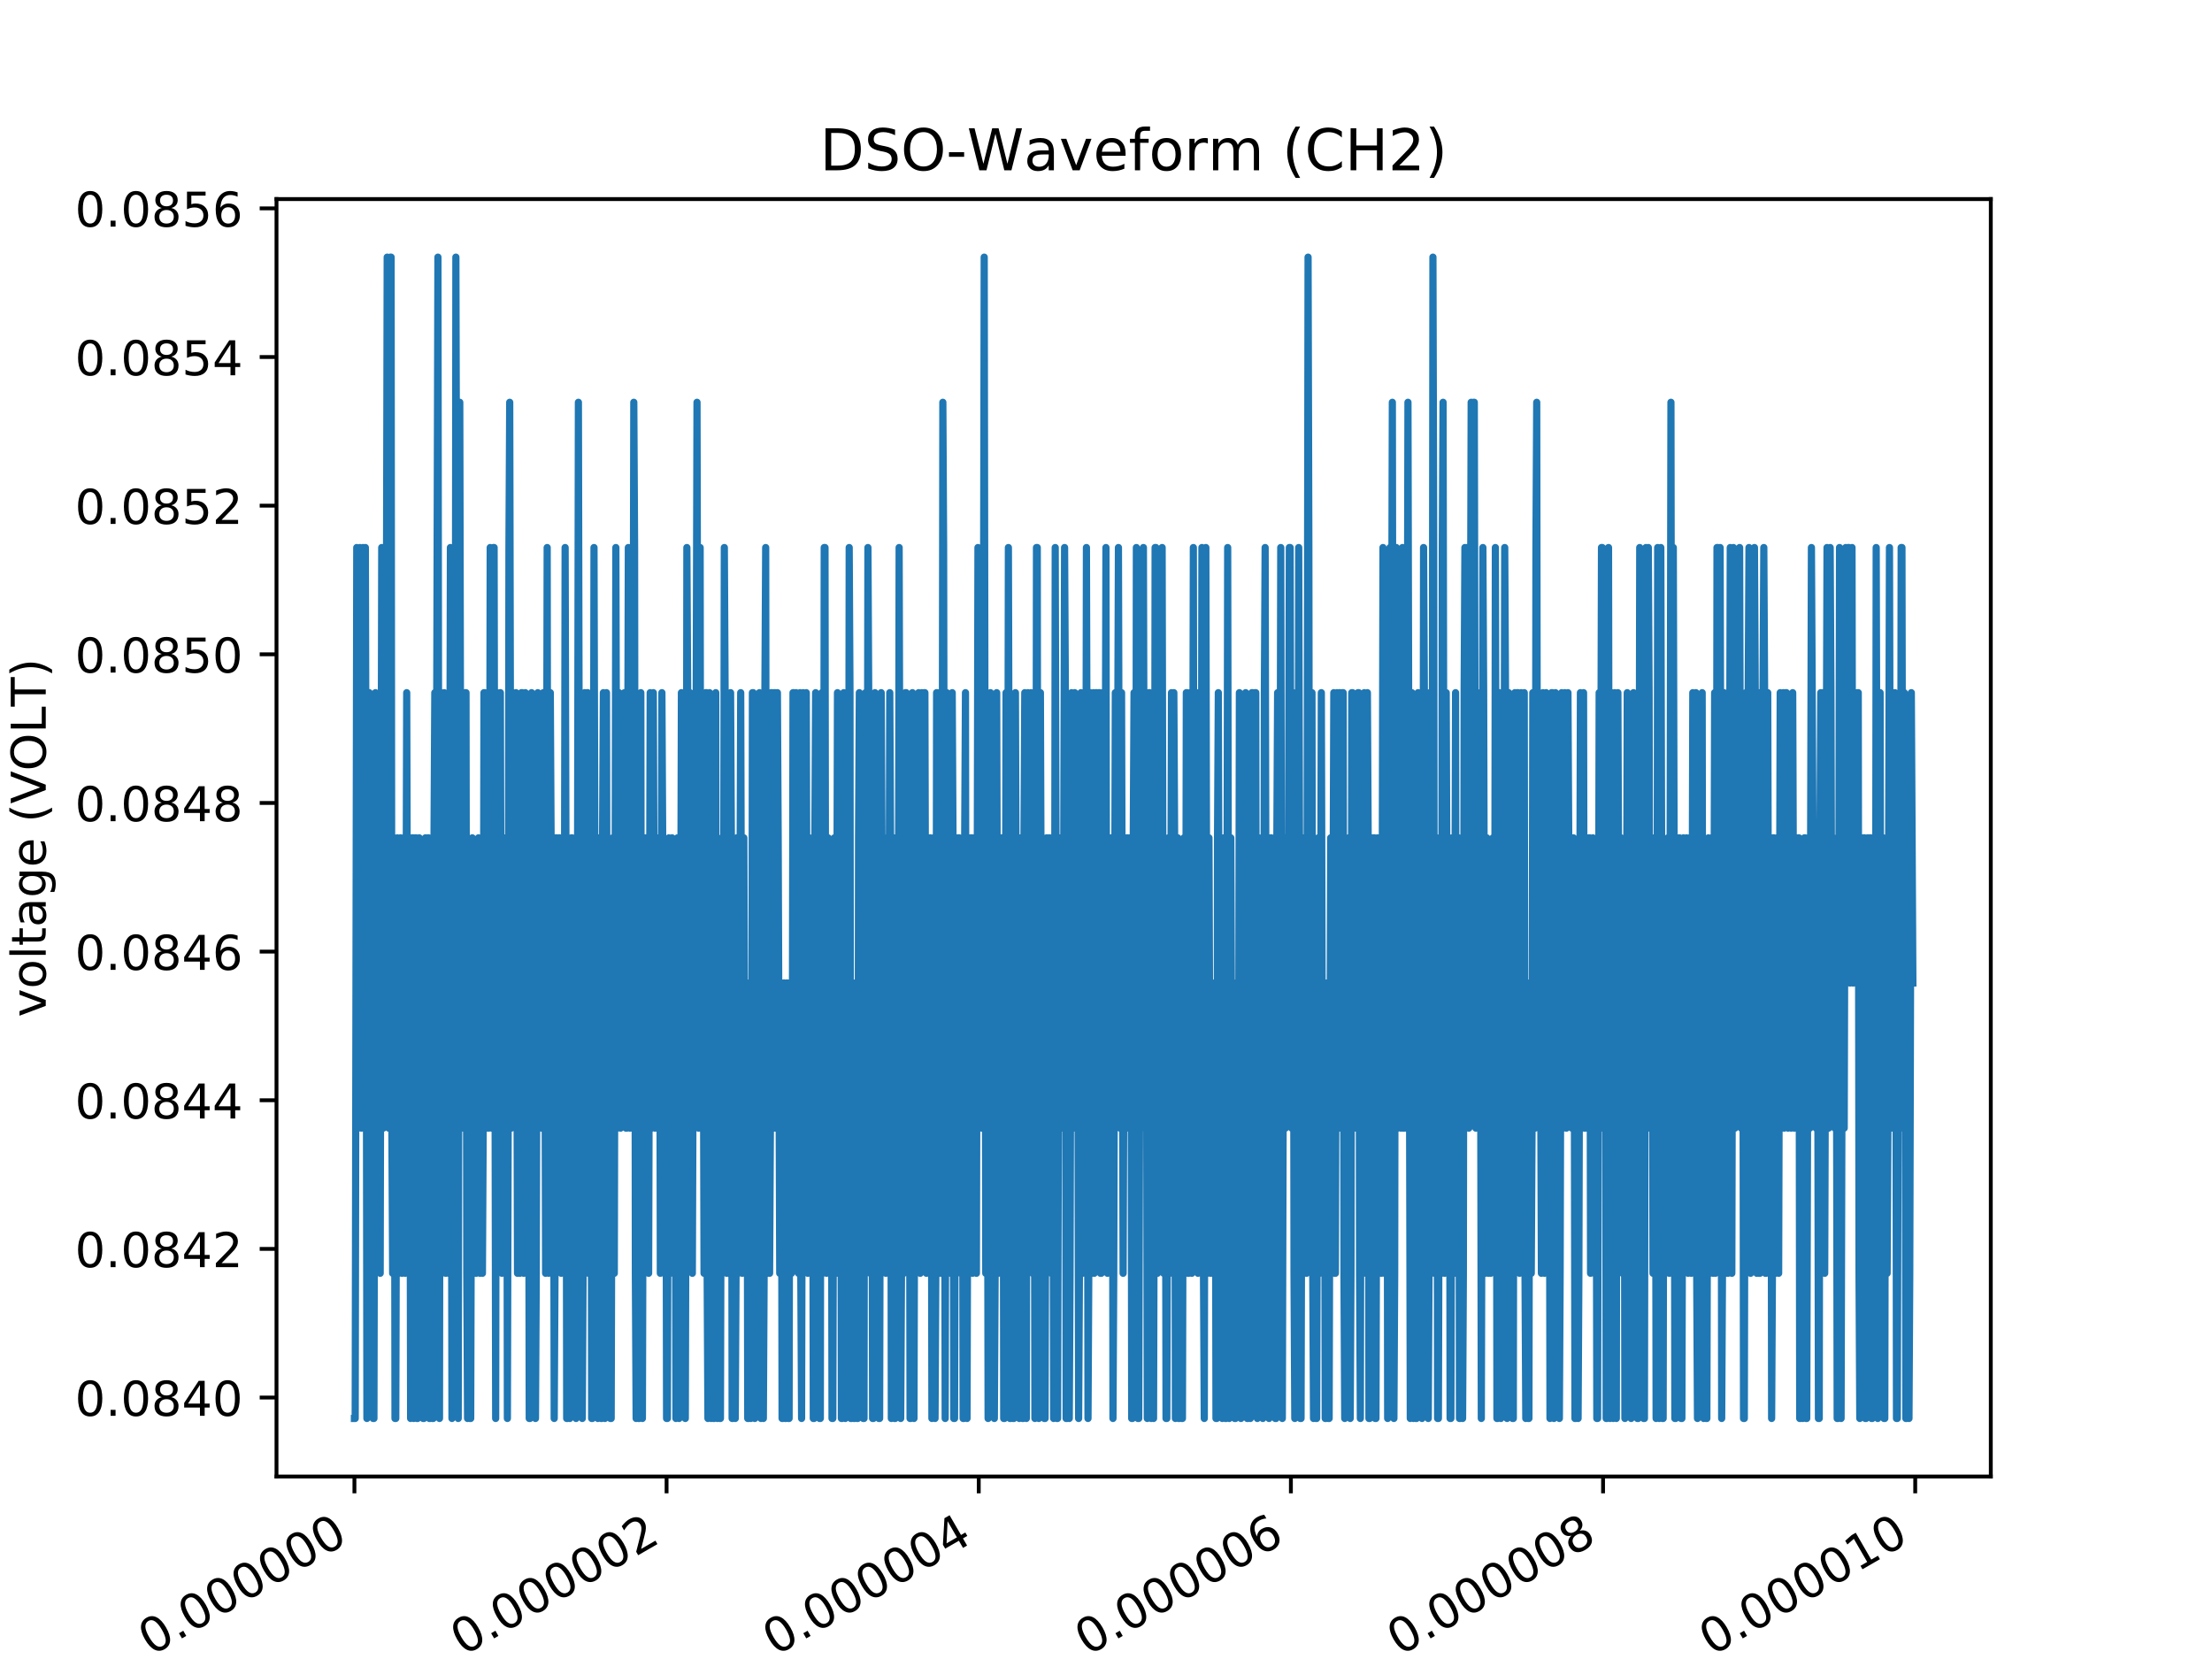 <?xml version="1.0" encoding="utf-8" standalone="no"?>
<!DOCTYPE svg PUBLIC "-//W3C//DTD SVG 1.1//EN"
  "http://www.w3.org/Graphics/SVG/1.1/DTD/svg11.dtd">
<!-- Created with matplotlib (https://matplotlib.org/) -->
<svg height="345.6pt" version="1.1" viewBox="0 0 460.8 345.6" width="460.8pt" xmlns="http://www.w3.org/2000/svg" xmlns:xlink="http://www.w3.org/1999/xlink">
 <defs>
  <style type="text/css">
*{stroke-linecap:butt;stroke-linejoin:round;}
  </style>
 </defs>
 <g id="figure_1">
  <g id="patch_1">
   <path d="M 0 345.6 
L 460.8 345.6 
L 460.8 0 
L 0 0 
z
" style="fill:#ffffff;"/>
  </g>
  <g id="axes_1">
   <g id="patch_2">
    <path d="M 57.6 307.584 
L 414.72 307.584 
L 414.72 41.472 
L 57.6 41.472 
z
" style="fill:#ffffff;"/>
   </g>
   <g id="matplotlib.axis_1">
    <g id="xtick_1">
     <g id="line2d_1">
      <defs>
       <path d="M 0 0 
L 0 3.5 
" id="m6ce14bdcde" style="stroke:#000000;stroke-width:0.8;"/>
      </defs>
      <g>
       <use style="stroke:#000000;stroke-width:0.8;" x="73.833" xlink:href="#m6ce14bdcde" y="307.584"/>
      </g>
     </g>
     <g id="text_1">
      <!-- 0.000000 -->
      <defs>
       <path d="M 31.781 66.406 
Q 24.172 66.406 20.328 58.906 
Q 16.5 51.422 16.5 36.375 
Q 16.5 21.391 20.328 13.891 
Q 24.172 6.391 31.781 6.391 
Q 39.453 6.391 43.281 13.891 
Q 47.125 21.391 47.125 36.375 
Q 47.125 51.422 43.281 58.906 
Q 39.453 66.406 31.781 66.406 
z
M 31.781 74.219 
Q 44.047 74.219 50.516 64.516 
Q 56.984 54.828 56.984 36.375 
Q 56.984 17.969 50.516 8.266 
Q 44.047 -1.422 31.781 -1.422 
Q 19.531 -1.422 13.062 8.266 
Q 6.594 17.969 6.594 36.375 
Q 6.594 54.828 13.062 64.516 
Q 19.531 74.219 31.781 74.219 
z
" id="DejaVuSans-48"/>
       <path d="M 10.688 12.406 
L 21 12.406 
L 21 0 
L 10.688 0 
z
" id="DejaVuSans-46"/>
      </defs>
      <g transform="translate(31.47 345.022)rotate(-30)scale(0.1 -0.1)">
       <use xlink:href="#DejaVuSans-48"/>
       <use x="63.623" xlink:href="#DejaVuSans-46"/>
       <use x="95.41" xlink:href="#DejaVuSans-48"/>
       <use x="159.033" xlink:href="#DejaVuSans-48"/>
       <use x="222.656" xlink:href="#DejaVuSans-48"/>
       <use x="286.279" xlink:href="#DejaVuSans-48"/>
       <use x="349.902" xlink:href="#DejaVuSans-48"/>
       <use x="413.525" xlink:href="#DejaVuSans-48"/>
      </g>
     </g>
    </g>
    <g id="xtick_2">
     <g id="line2d_2">
      <g>
       <use style="stroke:#000000;stroke-width:0.8;" x="138.861" xlink:href="#m6ce14bdcde" y="307.584"/>
      </g>
     </g>
     <g id="text_2">
      <!-- 0.000002 -->
      <defs>
       <path d="M 19.188 8.297 
L 53.609 8.297 
L 53.609 0 
L 7.328 0 
L 7.328 8.297 
Q 12.938 14.109 22.625 23.891 
Q 32.328 33.688 34.812 36.531 
Q 39.547 41.844 41.422 45.531 
Q 43.312 49.219 43.312 52.781 
Q 43.312 58.594 39.234 62.25 
Q 35.156 65.922 28.609 65.922 
Q 23.969 65.922 18.812 64.312 
Q 13.672 62.703 7.812 59.422 
L 7.812 69.391 
Q 13.766 71.781 18.938 73 
Q 24.125 74.219 28.422 74.219 
Q 39.75 74.219 46.484 68.547 
Q 53.219 62.891 53.219 53.422 
Q 53.219 48.922 51.531 44.891 
Q 49.859 40.875 45.406 35.406 
Q 44.188 33.984 37.641 27.219 
Q 31.109 20.453 19.188 8.297 
z
" id="DejaVuSans-50"/>
      </defs>
      <g transform="translate(96.498 345.022)rotate(-30)scale(0.1 -0.1)">
       <use xlink:href="#DejaVuSans-48"/>
       <use x="63.623" xlink:href="#DejaVuSans-46"/>
       <use x="95.41" xlink:href="#DejaVuSans-48"/>
       <use x="159.033" xlink:href="#DejaVuSans-48"/>
       <use x="222.656" xlink:href="#DejaVuSans-48"/>
       <use x="286.279" xlink:href="#DejaVuSans-48"/>
       <use x="349.902" xlink:href="#DejaVuSans-48"/>
       <use x="413.525" xlink:href="#DejaVuSans-50"/>
      </g>
     </g>
    </g>
    <g id="xtick_3">
     <g id="line2d_3">
      <g>
       <use style="stroke:#000000;stroke-width:0.8;" x="203.89" xlink:href="#m6ce14bdcde" y="307.584"/>
      </g>
     </g>
     <g id="text_3">
      <!-- 0.000004 -->
      <defs>
       <path d="M 37.797 64.312 
L 12.891 25.391 
L 37.797 25.391 
z
M 35.203 72.906 
L 47.609 72.906 
L 47.609 25.391 
L 58.016 25.391 
L 58.016 17.188 
L 47.609 17.188 
L 47.609 0 
L 37.797 0 
L 37.797 17.188 
L 4.891 17.188 
L 4.891 26.703 
z
" id="DejaVuSans-52"/>
      </defs>
      <g transform="translate(161.527 345.022)rotate(-30)scale(0.1 -0.1)">
       <use xlink:href="#DejaVuSans-48"/>
       <use x="63.623" xlink:href="#DejaVuSans-46"/>
       <use x="95.41" xlink:href="#DejaVuSans-48"/>
       <use x="159.033" xlink:href="#DejaVuSans-48"/>
       <use x="222.656" xlink:href="#DejaVuSans-48"/>
       <use x="286.279" xlink:href="#DejaVuSans-48"/>
       <use x="349.902" xlink:href="#DejaVuSans-48"/>
       <use x="413.525" xlink:href="#DejaVuSans-52"/>
      </g>
     </g>
    </g>
    <g id="xtick_4">
     <g id="line2d_4">
      <g>
       <use style="stroke:#000000;stroke-width:0.8;" x="268.918" xlink:href="#m6ce14bdcde" y="307.584"/>
      </g>
     </g>
     <g id="text_4">
      <!-- 0.000006 -->
      <defs>
       <path d="M 33.016 40.375 
Q 26.375 40.375 22.484 35.828 
Q 18.609 31.297 18.609 23.391 
Q 18.609 15.531 22.484 10.953 
Q 26.375 6.391 33.016 6.391 
Q 39.656 6.391 43.531 10.953 
Q 47.406 15.531 47.406 23.391 
Q 47.406 31.297 43.531 35.828 
Q 39.656 40.375 33.016 40.375 
z
M 52.594 71.297 
L 52.594 62.312 
Q 48.875 64.062 45.094 64.984 
Q 41.312 65.922 37.594 65.922 
Q 27.828 65.922 22.672 59.328 
Q 17.531 52.734 16.797 39.406 
Q 19.672 43.656 24.016 45.922 
Q 28.375 48.188 33.594 48.188 
Q 44.578 48.188 50.953 41.516 
Q 57.328 34.859 57.328 23.391 
Q 57.328 12.156 50.688 5.359 
Q 44.047 -1.422 33.016 -1.422 
Q 20.359 -1.422 13.672 8.266 
Q 6.984 17.969 6.984 36.375 
Q 6.984 53.656 15.188 63.938 
Q 23.391 74.219 37.203 74.219 
Q 40.922 74.219 44.703 73.484 
Q 48.484 72.75 52.594 71.297 
z
" id="DejaVuSans-54"/>
      </defs>
      <g transform="translate(226.555 345.022)rotate(-30)scale(0.1 -0.1)">
       <use xlink:href="#DejaVuSans-48"/>
       <use x="63.623" xlink:href="#DejaVuSans-46"/>
       <use x="95.41" xlink:href="#DejaVuSans-48"/>
       <use x="159.033" xlink:href="#DejaVuSans-48"/>
       <use x="222.656" xlink:href="#DejaVuSans-48"/>
       <use x="286.279" xlink:href="#DejaVuSans-48"/>
       <use x="349.902" xlink:href="#DejaVuSans-48"/>
       <use x="413.525" xlink:href="#DejaVuSans-54"/>
      </g>
     </g>
    </g>
    <g id="xtick_5">
     <g id="line2d_5">
      <g>
       <use style="stroke:#000000;stroke-width:0.8;" x="333.947" xlink:href="#m6ce14bdcde" y="307.584"/>
      </g>
     </g>
     <g id="text_5">
      <!-- 0.000008 -->
      <defs>
       <path d="M 31.781 34.625 
Q 24.75 34.625 20.719 30.859 
Q 16.703 27.094 16.703 20.516 
Q 16.703 13.922 20.719 10.156 
Q 24.75 6.391 31.781 6.391 
Q 38.812 6.391 42.859 10.172 
Q 46.922 13.969 46.922 20.516 
Q 46.922 27.094 42.891 30.859 
Q 38.875 34.625 31.781 34.625 
z
M 21.922 38.812 
Q 15.578 40.375 12.031 44.719 
Q 8.5 49.078 8.5 55.328 
Q 8.5 64.062 14.719 69.141 
Q 20.953 74.219 31.781 74.219 
Q 42.672 74.219 48.875 69.141 
Q 55.078 64.062 55.078 55.328 
Q 55.078 49.078 51.531 44.719 
Q 48 40.375 41.703 38.812 
Q 48.828 37.156 52.797 32.312 
Q 56.781 27.484 56.781 20.516 
Q 56.781 9.906 50.312 4.234 
Q 43.844 -1.422 31.781 -1.422 
Q 19.734 -1.422 13.25 4.234 
Q 6.781 9.906 6.781 20.516 
Q 6.781 27.484 10.781 32.312 
Q 14.797 37.156 21.922 38.812 
z
M 18.312 54.391 
Q 18.312 48.734 21.844 45.562 
Q 25.391 42.391 31.781 42.391 
Q 38.141 42.391 41.719 45.562 
Q 45.312 48.734 45.312 54.391 
Q 45.312 60.062 41.719 63.234 
Q 38.141 66.406 31.781 66.406 
Q 25.391 66.406 21.844 63.234 
Q 18.312 60.062 18.312 54.391 
z
" id="DejaVuSans-56"/>
      </defs>
      <g transform="translate(291.584 345.022)rotate(-30)scale(0.1 -0.1)">
       <use xlink:href="#DejaVuSans-48"/>
       <use x="63.623" xlink:href="#DejaVuSans-46"/>
       <use x="95.41" xlink:href="#DejaVuSans-48"/>
       <use x="159.033" xlink:href="#DejaVuSans-48"/>
       <use x="222.656" xlink:href="#DejaVuSans-48"/>
       <use x="286.279" xlink:href="#DejaVuSans-48"/>
       <use x="349.902" xlink:href="#DejaVuSans-48"/>
       <use x="413.525" xlink:href="#DejaVuSans-56"/>
      </g>
     </g>
    </g>
    <g id="xtick_6">
     <g id="line2d_6">
      <g>
       <use style="stroke:#000000;stroke-width:0.8;" x="398.975" xlink:href="#m6ce14bdcde" y="307.584"/>
      </g>
     </g>
     <g id="text_6">
      <!-- 0.000010 -->
      <defs>
       <path d="M 12.406 8.297 
L 28.516 8.297 
L 28.516 63.922 
L 10.984 60.406 
L 10.984 69.391 
L 28.422 72.906 
L 38.281 72.906 
L 38.281 8.297 
L 54.391 8.297 
L 54.391 0 
L 12.406 0 
z
" id="DejaVuSans-49"/>
      </defs>
      <g transform="translate(356.612 345.022)rotate(-30)scale(0.1 -0.1)">
       <use xlink:href="#DejaVuSans-48"/>
       <use x="63.623" xlink:href="#DejaVuSans-46"/>
       <use x="95.41" xlink:href="#DejaVuSans-48"/>
       <use x="159.033" xlink:href="#DejaVuSans-48"/>
       <use x="222.656" xlink:href="#DejaVuSans-48"/>
       <use x="286.279" xlink:href="#DejaVuSans-48"/>
       <use x="349.902" xlink:href="#DejaVuSans-49"/>
       <use x="413.525" xlink:href="#DejaVuSans-48"/>
      </g>
     </g>
    </g>
    <g id="text_7">
     <!-- time(s) -->
     <defs>
      <path d="M 18.312 70.219 
L 18.312 54.688 
L 36.812 54.688 
L 36.812 47.703 
L 18.312 47.703 
L 18.312 18.016 
Q 18.312 11.328 20.141 9.422 
Q 21.969 7.516 27.594 7.516 
L 36.812 7.516 
L 36.812 0 
L 27.594 0 
Q 17.188 0 13.234 3.875 
Q 9.281 7.766 9.281 18.016 
L 9.281 47.703 
L 2.688 47.703 
L 2.688 54.688 
L 9.281 54.688 
L 9.281 70.219 
z
" id="DejaVuSans-116"/>
      <path d="M 9.422 54.688 
L 18.406 54.688 
L 18.406 0 
L 9.422 0 
z
M 9.422 75.984 
L 18.406 75.984 
L 18.406 64.594 
L 9.422 64.594 
z
" id="DejaVuSans-105"/>
      <path d="M 52 44.188 
Q 55.375 50.25 60.062 53.125 
Q 64.75 56 71.094 56 
Q 79.641 56 84.281 50.016 
Q 88.922 44.047 88.922 33.016 
L 88.922 0 
L 79.891 0 
L 79.891 32.719 
Q 79.891 40.578 77.094 44.375 
Q 74.312 48.188 68.609 48.188 
Q 61.625 48.188 57.562 43.547 
Q 53.516 38.922 53.516 30.906 
L 53.516 0 
L 44.484 0 
L 44.484 32.719 
Q 44.484 40.625 41.703 44.406 
Q 38.922 48.188 33.109 48.188 
Q 26.219 48.188 22.156 43.531 
Q 18.109 38.875 18.109 30.906 
L 18.109 0 
L 9.078 0 
L 9.078 54.688 
L 18.109 54.688 
L 18.109 46.188 
Q 21.188 51.219 25.484 53.609 
Q 29.781 56 35.688 56 
Q 41.656 56 45.828 52.969 
Q 50 49.953 52 44.188 
z
" id="DejaVuSans-109"/>
      <path d="M 56.203 29.594 
L 56.203 25.203 
L 14.891 25.203 
Q 15.484 15.922 20.484 11.062 
Q 25.484 6.203 34.422 6.203 
Q 39.594 6.203 44.453 7.469 
Q 49.312 8.734 54.109 11.281 
L 54.109 2.781 
Q 49.266 0.734 44.188 -0.344 
Q 39.109 -1.422 33.891 -1.422 
Q 20.797 -1.422 13.156 6.188 
Q 5.516 13.812 5.516 26.812 
Q 5.516 40.234 12.766 48.109 
Q 20.016 56 32.328 56 
Q 43.359 56 49.781 48.891 
Q 56.203 41.797 56.203 29.594 
z
M 47.219 32.234 
Q 47.125 39.594 43.094 43.984 
Q 39.062 48.391 32.422 48.391 
Q 24.906 48.391 20.391 44.141 
Q 15.875 39.891 15.188 32.172 
z
" id="DejaVuSans-101"/>
      <path d="M 31 75.875 
Q 24.469 64.656 21.281 53.656 
Q 18.109 42.672 18.109 31.391 
Q 18.109 20.125 21.312 9.062 
Q 24.516 -2 31 -13.188 
L 23.188 -13.188 
Q 15.875 -1.703 12.234 9.375 
Q 8.594 20.453 8.594 31.391 
Q 8.594 42.281 12.203 53.312 
Q 15.828 64.359 23.188 75.875 
z
" id="DejaVuSans-40"/>
      <path d="M 44.281 53.078 
L 44.281 44.578 
Q 40.484 46.531 36.375 47.5 
Q 32.281 48.484 27.875 48.484 
Q 21.188 48.484 17.844 46.438 
Q 14.5 44.391 14.5 40.281 
Q 14.5 37.156 16.891 35.375 
Q 19.281 33.594 26.516 31.984 
L 29.594 31.297 
Q 39.156 29.25 43.188 25.516 
Q 47.219 21.781 47.219 15.094 
Q 47.219 7.469 41.188 3.016 
Q 35.156 -1.422 24.609 -1.422 
Q 20.219 -1.422 15.453 -0.562 
Q 10.688 0.297 5.422 2 
L 5.422 11.281 
Q 10.406 8.688 15.234 7.391 
Q 20.062 6.109 24.812 6.109 
Q 31.156 6.109 34.562 8.281 
Q 37.984 10.453 37.984 14.406 
Q 37.984 18.062 35.516 20.016 
Q 33.062 21.969 24.703 23.781 
L 21.578 24.516 
Q 13.234 26.266 9.516 29.906 
Q 5.812 33.547 5.812 39.891 
Q 5.812 47.609 11.281 51.797 
Q 16.75 56 26.812 56 
Q 31.781 56 36.172 55.266 
Q 40.578 54.547 44.281 53.078 
z
" id="DejaVuSans-115"/>
      <path d="M 8.016 75.875 
L 15.828 75.875 
Q 23.141 64.359 26.781 53.312 
Q 30.422 42.281 30.422 31.391 
Q 30.422 20.453 26.781 9.375 
Q 23.141 -1.703 15.828 -13.188 
L 8.016 -13.188 
Q 14.5 -2 17.703 9.062 
Q 20.906 20.125 20.906 31.391 
Q 20.906 42.672 17.703 53.656 
Q 14.5 64.656 8.016 75.875 
z
" id="DejaVuSans-41"/>
     </defs>
     <g transform="translate(218.358 358.422)scale(0.1 -0.1)">
      <use xlink:href="#DejaVuSans-116"/>
      <use x="39.209" xlink:href="#DejaVuSans-105"/>
      <use x="66.992" xlink:href="#DejaVuSans-109"/>
      <use x="164.404" xlink:href="#DejaVuSans-101"/>
      <use x="225.928" xlink:href="#DejaVuSans-40"/>
      <use x="264.941" xlink:href="#DejaVuSans-115"/>
      <use x="317.041" xlink:href="#DejaVuSans-41"/>
     </g>
    </g>
   </g>
   <g id="matplotlib.axis_2">
    <g id="ytick_1">
     <g id="line2d_7">
      <defs>
       <path d="M 0 0 
L -3.5 0 
" id="m61e3850a9c" style="stroke:#000000;stroke-width:0.8;"/>
      </defs>
      <g>
       <use style="stroke:#000000;stroke-width:0.8;" x="57.6" xlink:href="#m61e3850a9c" y="291.137"/>
      </g>
     </g>
     <g id="text_8">
      <!-- 0.0840 -->
      <g transform="translate(15.609 294.937)scale(0.1 -0.1)">
       <use xlink:href="#DejaVuSans-48"/>
       <use x="63.623" xlink:href="#DejaVuSans-46"/>
       <use x="95.41" xlink:href="#DejaVuSans-48"/>
       <use x="159.033" xlink:href="#DejaVuSans-56"/>
       <use x="222.656" xlink:href="#DejaVuSans-52"/>
       <use x="286.279" xlink:href="#DejaVuSans-48"/>
      </g>
     </g>
    </g>
    <g id="ytick_2">
     <g id="line2d_8">
      <g>
       <use style="stroke:#000000;stroke-width:0.8;" x="57.6" xlink:href="#m61e3850a9c" y="260.172"/>
      </g>
     </g>
     <g id="text_9">
      <!-- 0.0842 -->
      <g transform="translate(15.609 263.971)scale(0.1 -0.1)">
       <use xlink:href="#DejaVuSans-48"/>
       <use x="63.623" xlink:href="#DejaVuSans-46"/>
       <use x="95.41" xlink:href="#DejaVuSans-48"/>
       <use x="159.033" xlink:href="#DejaVuSans-56"/>
       <use x="222.656" xlink:href="#DejaVuSans-52"/>
       <use x="286.279" xlink:href="#DejaVuSans-50"/>
      </g>
     </g>
    </g>
    <g id="ytick_3">
     <g id="line2d_9">
      <g>
       <use style="stroke:#000000;stroke-width:0.8;" x="57.6" xlink:href="#m61e3850a9c" y="229.206"/>
      </g>
     </g>
     <g id="text_10">
      <!-- 0.0844 -->
      <g transform="translate(15.609 233.005)scale(0.1 -0.1)">
       <use xlink:href="#DejaVuSans-48"/>
       <use x="63.623" xlink:href="#DejaVuSans-46"/>
       <use x="95.41" xlink:href="#DejaVuSans-48"/>
       <use x="159.033" xlink:href="#DejaVuSans-56"/>
       <use x="222.656" xlink:href="#DejaVuSans-52"/>
       <use x="286.279" xlink:href="#DejaVuSans-52"/>
      </g>
     </g>
    </g>
    <g id="ytick_4">
     <g id="line2d_10">
      <g>
       <use style="stroke:#000000;stroke-width:0.8;" x="57.6" xlink:href="#m61e3850a9c" y="198.24"/>
      </g>
     </g>
     <g id="text_11">
      <!-- 0.0846 -->
      <g transform="translate(15.609 202.039)scale(0.1 -0.1)">
       <use xlink:href="#DejaVuSans-48"/>
       <use x="63.623" xlink:href="#DejaVuSans-46"/>
       <use x="95.41" xlink:href="#DejaVuSans-48"/>
       <use x="159.033" xlink:href="#DejaVuSans-56"/>
       <use x="222.656" xlink:href="#DejaVuSans-52"/>
       <use x="286.279" xlink:href="#DejaVuSans-54"/>
      </g>
     </g>
    </g>
    <g id="ytick_5">
     <g id="line2d_11">
      <g>
       <use style="stroke:#000000;stroke-width:0.8;" x="57.6" xlink:href="#m61e3850a9c" y="167.274"/>
      </g>
     </g>
     <g id="text_12">
      <!-- 0.0848 -->
      <g transform="translate(15.609 171.073)scale(0.1 -0.1)">
       <use xlink:href="#DejaVuSans-48"/>
       <use x="63.623" xlink:href="#DejaVuSans-46"/>
       <use x="95.41" xlink:href="#DejaVuSans-48"/>
       <use x="159.033" xlink:href="#DejaVuSans-56"/>
       <use x="222.656" xlink:href="#DejaVuSans-52"/>
       <use x="286.279" xlink:href="#DejaVuSans-56"/>
      </g>
     </g>
    </g>
    <g id="ytick_6">
     <g id="line2d_12">
      <g>
       <use style="stroke:#000000;stroke-width:0.8;" x="57.6" xlink:href="#m61e3850a9c" y="136.309"/>
      </g>
     </g>
     <g id="text_13">
      <!-- 0.0850 -->
      <defs>
       <path d="M 10.797 72.906 
L 49.516 72.906 
L 49.516 64.594 
L 19.828 64.594 
L 19.828 46.734 
Q 21.969 47.469 24.109 47.828 
Q 26.266 48.188 28.422 48.188 
Q 40.625 48.188 47.75 41.5 
Q 54.891 34.812 54.891 23.391 
Q 54.891 11.625 47.562 5.094 
Q 40.234 -1.422 26.906 -1.422 
Q 22.312 -1.422 17.547 -0.641 
Q 12.797 0.141 7.719 1.703 
L 7.719 11.625 
Q 12.109 9.234 16.797 8.062 
Q 21.484 6.891 26.703 6.891 
Q 35.156 6.891 40.078 11.328 
Q 45.016 15.766 45.016 23.391 
Q 45.016 31 40.078 35.438 
Q 35.156 39.891 26.703 39.891 
Q 22.75 39.891 18.812 39.016 
Q 14.891 38.141 10.797 36.281 
z
" id="DejaVuSans-53"/>
      </defs>
      <g transform="translate(15.609 140.108)scale(0.1 -0.1)">
       <use xlink:href="#DejaVuSans-48"/>
       <use x="63.623" xlink:href="#DejaVuSans-46"/>
       <use x="95.41" xlink:href="#DejaVuSans-48"/>
       <use x="159.033" xlink:href="#DejaVuSans-56"/>
       <use x="222.656" xlink:href="#DejaVuSans-53"/>
       <use x="286.279" xlink:href="#DejaVuSans-48"/>
      </g>
     </g>
    </g>
    <g id="ytick_7">
     <g id="line2d_13">
      <g>
       <use style="stroke:#000000;stroke-width:0.8;" x="57.6" xlink:href="#m61e3850a9c" y="105.343"/>
      </g>
     </g>
     <g id="text_14">
      <!-- 0.0852 -->
      <g transform="translate(15.609 109.142)scale(0.1 -0.1)">
       <use xlink:href="#DejaVuSans-48"/>
       <use x="63.623" xlink:href="#DejaVuSans-46"/>
       <use x="95.41" xlink:href="#DejaVuSans-48"/>
       <use x="159.033" xlink:href="#DejaVuSans-56"/>
       <use x="222.656" xlink:href="#DejaVuSans-53"/>
       <use x="286.279" xlink:href="#DejaVuSans-50"/>
      </g>
     </g>
    </g>
    <g id="ytick_8">
     <g id="line2d_14">
      <g>
       <use style="stroke:#000000;stroke-width:0.8;" x="57.6" xlink:href="#m61e3850a9c" y="74.377"/>
      </g>
     </g>
     <g id="text_15">
      <!-- 0.0854 -->
      <g transform="translate(15.609 78.176)scale(0.1 -0.1)">
       <use xlink:href="#DejaVuSans-48"/>
       <use x="63.623" xlink:href="#DejaVuSans-46"/>
       <use x="95.41" xlink:href="#DejaVuSans-48"/>
       <use x="159.033" xlink:href="#DejaVuSans-56"/>
       <use x="222.656" xlink:href="#DejaVuSans-53"/>
       <use x="286.279" xlink:href="#DejaVuSans-52"/>
      </g>
     </g>
    </g>
    <g id="ytick_9">
     <g id="line2d_15">
      <g>
       <use style="stroke:#000000;stroke-width:0.8;" x="57.6" xlink:href="#m61e3850a9c" y="43.411"/>
      </g>
     </g>
     <g id="text_16">
      <!-- 0.0856 -->
      <g transform="translate(15.609 47.21)scale(0.1 -0.1)">
       <use xlink:href="#DejaVuSans-48"/>
       <use x="63.623" xlink:href="#DejaVuSans-46"/>
       <use x="95.41" xlink:href="#DejaVuSans-48"/>
       <use x="159.033" xlink:href="#DejaVuSans-56"/>
       <use x="222.656" xlink:href="#DejaVuSans-53"/>
       <use x="286.279" xlink:href="#DejaVuSans-54"/>
      </g>
     </g>
    </g>
    <g id="text_17">
     <!-- voltage (VOLT) -->
     <defs>
      <path d="M 2.984 54.688 
L 12.5 54.688 
L 29.594 8.797 
L 46.688 54.688 
L 56.203 54.688 
L 35.688 0 
L 23.484 0 
z
" id="DejaVuSans-118"/>
      <path d="M 30.609 48.391 
Q 23.391 48.391 19.188 42.75 
Q 14.984 37.109 14.984 27.297 
Q 14.984 17.484 19.156 11.844 
Q 23.344 6.203 30.609 6.203 
Q 37.797 6.203 41.984 11.859 
Q 46.188 17.531 46.188 27.297 
Q 46.188 37.016 41.984 42.703 
Q 37.797 48.391 30.609 48.391 
z
M 30.609 56 
Q 42.328 56 49.016 48.375 
Q 55.719 40.766 55.719 27.297 
Q 55.719 13.875 49.016 6.219 
Q 42.328 -1.422 30.609 -1.422 
Q 18.844 -1.422 12.172 6.219 
Q 5.516 13.875 5.516 27.297 
Q 5.516 40.766 12.172 48.375 
Q 18.844 56 30.609 56 
z
" id="DejaVuSans-111"/>
      <path d="M 9.422 75.984 
L 18.406 75.984 
L 18.406 0 
L 9.422 0 
z
" id="DejaVuSans-108"/>
      <path d="M 34.281 27.484 
Q 23.391 27.484 19.188 25 
Q 14.984 22.516 14.984 16.5 
Q 14.984 11.719 18.141 8.906 
Q 21.297 6.109 26.703 6.109 
Q 34.188 6.109 38.703 11.406 
Q 43.219 16.703 43.219 25.484 
L 43.219 27.484 
z
M 52.203 31.203 
L 52.203 0 
L 43.219 0 
L 43.219 8.297 
Q 40.141 3.328 35.547 0.953 
Q 30.953 -1.422 24.312 -1.422 
Q 15.922 -1.422 10.953 3.297 
Q 6 8.016 6 15.922 
Q 6 25.141 12.172 29.828 
Q 18.359 34.516 30.609 34.516 
L 43.219 34.516 
L 43.219 35.406 
Q 43.219 41.609 39.141 45 
Q 35.062 48.391 27.688 48.391 
Q 23 48.391 18.547 47.266 
Q 14.109 46.141 10.016 43.891 
L 10.016 52.203 
Q 14.938 54.109 19.578 55.047 
Q 24.219 56 28.609 56 
Q 40.484 56 46.344 49.844 
Q 52.203 43.703 52.203 31.203 
z
" id="DejaVuSans-97"/>
      <path d="M 45.406 27.984 
Q 45.406 37.75 41.375 43.109 
Q 37.359 48.484 30.078 48.484 
Q 22.859 48.484 18.828 43.109 
Q 14.797 37.75 14.797 27.984 
Q 14.797 18.266 18.828 12.891 
Q 22.859 7.516 30.078 7.516 
Q 37.359 7.516 41.375 12.891 
Q 45.406 18.266 45.406 27.984 
z
M 54.391 6.781 
Q 54.391 -7.172 48.188 -13.984 
Q 42 -20.797 29.203 -20.797 
Q 24.469 -20.797 20.266 -20.094 
Q 16.062 -19.391 12.109 -17.922 
L 12.109 -9.188 
Q 16.062 -11.328 19.922 -12.344 
Q 23.781 -13.375 27.781 -13.375 
Q 36.625 -13.375 41.016 -8.766 
Q 45.406 -4.156 45.406 5.172 
L 45.406 9.625 
Q 42.625 4.781 38.281 2.391 
Q 33.938 0 27.875 0 
Q 17.828 0 11.672 7.656 
Q 5.516 15.328 5.516 27.984 
Q 5.516 40.672 11.672 48.328 
Q 17.828 56 27.875 56 
Q 33.938 56 38.281 53.609 
Q 42.625 51.219 45.406 46.391 
L 45.406 54.688 
L 54.391 54.688 
z
" id="DejaVuSans-103"/>
      <path id="DejaVuSans-32"/>
      <path d="M 28.609 0 
L 0.781 72.906 
L 11.078 72.906 
L 34.188 11.531 
L 57.328 72.906 
L 67.578 72.906 
L 39.797 0 
z
" id="DejaVuSans-86"/>
      <path d="M 39.406 66.219 
Q 28.656 66.219 22.328 58.203 
Q 16.016 50.203 16.016 36.375 
Q 16.016 22.609 22.328 14.594 
Q 28.656 6.594 39.406 6.594 
Q 50.141 6.594 56.422 14.594 
Q 62.703 22.609 62.703 36.375 
Q 62.703 50.203 56.422 58.203 
Q 50.141 66.219 39.406 66.219 
z
M 39.406 74.219 
Q 54.734 74.219 63.906 63.938 
Q 73.094 53.656 73.094 36.375 
Q 73.094 19.141 63.906 8.859 
Q 54.734 -1.422 39.406 -1.422 
Q 24.031 -1.422 14.812 8.828 
Q 5.609 19.094 5.609 36.375 
Q 5.609 53.656 14.812 63.938 
Q 24.031 74.219 39.406 74.219 
z
" id="DejaVuSans-79"/>
      <path d="M 9.812 72.906 
L 19.672 72.906 
L 19.672 8.297 
L 55.172 8.297 
L 55.172 0 
L 9.812 0 
z
" id="DejaVuSans-76"/>
      <path d="M -0.297 72.906 
L 61.375 72.906 
L 61.375 64.594 
L 35.5 64.594 
L 35.5 0 
L 25.594 0 
L 25.594 64.594 
L -0.297 64.594 
z
" id="DejaVuSans-84"/>
     </defs>
     <g transform="translate(9.53 211.887)rotate(-90)scale(0.1 -0.1)">
      <use xlink:href="#DejaVuSans-118"/>
      <use x="59.18" xlink:href="#DejaVuSans-111"/>
      <use x="120.361" xlink:href="#DejaVuSans-108"/>
      <use x="148.145" xlink:href="#DejaVuSans-116"/>
      <use x="187.354" xlink:href="#DejaVuSans-97"/>
      <use x="248.633" xlink:href="#DejaVuSans-103"/>
      <use x="312.109" xlink:href="#DejaVuSans-101"/>
      <use x="373.633" xlink:href="#DejaVuSans-32"/>
      <use x="405.42" xlink:href="#DejaVuSans-40"/>
      <use x="444.434" xlink:href="#DejaVuSans-86"/>
      <use x="512.826" xlink:href="#DejaVuSans-79"/>
      <use x="591.537" xlink:href="#DejaVuSans-76"/>
      <use x="647.047" xlink:href="#DejaVuSans-84"/>
      <use x="708.131" xlink:href="#DejaVuSans-41"/>
     </g>
    </g>
   </g>
   <g id="line2d_16">
    <path clip-path="url(#pfbd686bd8f)" d="M 73.833 295.488 
L 73.995 295.488 
L 74.32 114.06 
L 74.646 235.012 
L 74.971 114.06 
L 75.296 235.012 
L 75.621 114.06 
L 75.946 204.774 
L 76.109 114.06 
L 76.271 174.536 
L 76.434 295.488 
L 76.596 265.25 
L 76.922 144.298 
L 77.247 265.25 
L 77.409 204.774 
L 77.572 204.774 
L 77.734 295.488 
L 77.897 295.488 
L 78.222 144.298 
L 78.547 235.012 
L 78.872 174.536 
L 79.198 265.25 
L 79.523 114.06 
L 79.848 235.012 
L 80.173 144.298 
L 80.336 204.774 
L 80.661 53.568 
L 80.823 114.06 
L 80.986 235.012 
L 81.148 204.774 
L 81.311 53.568 
L 81.474 53.568 
L 81.636 235.012 
L 81.799 265.25 
L 81.961 174.536 
L 82.124 174.536 
L 82.286 295.488 
L 82.449 295.488 
L 82.774 174.536 
L 83.099 265.25 
L 83.424 174.536 
L 83.75 265.25 
L 84.075 174.536 
L 84.4 265.25 
L 84.725 144.298 
L 85.05 265.25 
L 85.213 204.774 
L 85.375 204.774 
L 85.538 295.488 
L 85.7 265.25 
L 85.863 174.536 
L 86.026 174.536 
L 86.188 295.488 
L 86.351 265.25 
L 86.513 174.536 
L 86.676 174.536 
L 86.838 295.488 
L 87.001 295.488 
L 87.326 174.536 
L 87.651 265.25 
L 87.814 204.774 
L 87.976 204.774 
L 88.139 295.488 
L 88.302 295.488 
L 88.627 174.536 
L 88.789 235.012 
L 88.952 235.012 
L 89.114 174.536 
L 89.277 174.536 
L 89.44 295.488 
L 89.602 295.488 
L 89.765 204.774 
L 89.927 204.774 
L 90.09 295.488 
L 90.252 295.488 
L 90.415 174.536 
L 90.578 144.298 
L 90.74 174.536 
L 90.903 174.536 
L 91.228 53.568 
L 91.553 295.488 
L 91.716 174.536 
L 91.878 144.298 
L 92.041 265.25 
L 92.203 235.012 
L 92.528 144.298 
L 92.854 265.25 
L 93.179 174.536 
L 93.504 265.25 
L 93.829 114.06 
L 94.154 295.488 
L 94.479 174.536 
L 94.642 235.012 
L 94.804 204.774 
L 94.967 53.568 
L 95.13 114.06 
L 95.292 265.25 
L 95.455 295.488 
L 95.78 83.806 
L 96.105 235.012 
L 96.43 144.298 
L 96.593 235.012 
L 96.755 235.012 
L 96.918 144.298 
L 97.08 144.298 
L 97.243 265.25 
L 97.406 295.488 
L 97.568 204.774 
L 97.731 204.774 
L 97.893 295.488 
L 98.056 295.488 
L 98.381 174.536 
L 98.706 265.25 
L 98.869 204.774 
L 99.031 204.774 
L 99.194 265.25 
L 99.682 174.536 
L 100.007 265.25 
L 100.169 204.774 
L 100.332 204.774 
L 100.494 265.25 
L 100.657 235.012 
L 100.82 144.298 
L 100.982 144.298 
L 101.145 235.012 
L 101.307 235.012 
L 101.47 174.536 
L 101.632 174.536 
L 101.795 235.012 
L 101.958 204.774 
L 102.12 114.06 
L 102.283 144.298 
L 102.445 235.012 
L 102.608 204.774 
L 102.77 114.06 
L 102.933 114.06 
L 103.258 295.488 
L 103.421 174.536 
L 103.583 144.298 
L 103.746 235.012 
L 103.908 235.012 
L 104.234 144.298 
L 104.559 265.25 
L 104.884 174.536 
L 105.046 235.012 
L 105.209 235.012 
L 105.372 174.536 
L 105.534 174.536 
L 105.697 295.488 
L 105.859 235.012 
L 106.022 114.06 
L 106.184 83.806 
L 106.51 235.012 
L 106.672 204.774 
L 106.835 144.298 
L 107.16 204.774 
L 107.485 144.298 
L 107.81 265.25 
L 107.973 204.774 
L 108.135 204.774 
L 108.298 265.25 
L 108.46 235.012 
L 108.623 144.298 
L 108.786 144.298 
L 109.111 265.25 
L 109.436 144.298 
L 109.761 265.25 
L 109.924 204.774 
L 110.086 204.774 
L 110.249 295.488 
L 110.411 295.488 
L 110.574 174.536 
L 110.736 144.298 
L 110.899 204.774 
L 111.062 204.774 
L 111.224 174.536 
L 111.387 204.774 
L 111.549 295.488 
L 111.712 265.25 
L 112.037 144.298 
L 112.2 204.774 
L 112.362 204.774 
L 112.525 174.536 
L 112.687 174.536 
L 112.85 235.012 
L 113.012 204.774 
L 113.175 144.298 
L 113.338 144.298 
L 113.663 265.25 
L 113.988 114.06 
L 114.15 235.012 
L 114.313 265.25 
L 114.638 144.298 
L 114.963 204.774 
L 115.126 174.536 
L 115.288 204.774 
L 115.451 295.488 
L 115.614 265.25 
L 115.776 174.536 
L 115.939 174.536 
L 116.101 235.012 
L 116.426 174.536 
L 116.589 174.536 
L 116.914 265.25 
L 117.239 174.536 
L 117.402 235.012 
L 117.564 204.774 
L 117.727 114.06 
L 117.89 174.536 
L 118.052 295.488 
L 118.215 295.488 
L 118.377 204.774 
L 118.54 204.774 
L 118.702 295.488 
L 118.865 265.25 
L 119.028 174.536 
L 119.19 174.536 
L 119.515 265.25 
L 119.678 204.774 
L 119.84 204.774 
L 120.003 295.488 
L 120.165 265.25 
L 120.491 83.806 
L 120.816 235.012 
L 120.978 204.774 
L 121.141 204.774 
L 121.303 295.488 
L 121.466 265.25 
L 121.791 144.298 
L 121.954 235.012 
L 122.116 235.012 
L 122.279 144.298 
L 122.441 144.298 
L 122.604 265.25 
L 122.767 265.25 
L 122.929 174.536 
L 123.092 174.536 
L 123.254 295.488 
L 123.417 295.488 
L 123.742 114.06 
L 124.067 235.012 
L 124.23 204.774 
L 124.392 204.774 
L 124.555 295.488 
L 124.717 265.25 
L 124.88 174.536 
L 125.043 174.536 
L 125.205 295.488 
L 125.368 295.488 
L 125.53 174.536 
L 125.693 144.298 
L 125.855 265.25 
L 126.018 295.488 
L 126.181 174.536 
L 126.343 144.298 
L 126.506 235.012 
L 126.668 235.012 
L 126.831 204.774 
L 126.993 204.774 
L 127.156 295.488 
L 127.319 295.488 
L 127.644 174.536 
L 127.969 265.25 
L 128.294 114.06 
L 128.619 235.012 
L 128.782 204.774 
L 128.944 144.298 
L 129.269 235.012 
L 129.595 174.536 
L 129.757 204.774 
L 130.082 144.298 
L 130.245 174.536 
L 130.407 235.012 
L 130.57 235.012 
L 130.895 114.06 
L 131.22 235.012 
L 131.383 174.536 
L 131.545 174.536 
L 131.708 235.012 
L 132.033 83.806 
L 132.196 114.06 
L 132.358 265.25 
L 132.521 295.488 
L 132.683 204.774 
L 132.846 204.774 
L 133.009 295.488 
L 133.171 295.488 
L 133.334 174.536 
L 133.496 144.298 
L 133.659 265.25 
L 133.821 295.488 
L 134.147 174.536 
L 134.309 235.012 
L 134.472 235.012 
L 134.634 174.536 
L 134.797 174.536 
L 135.122 265.25 
L 135.447 144.298 
L 135.772 235.012 
L 136.097 144.298 
L 136.423 235.012 
L 136.748 174.536 
L 136.91 235.012 
L 137.073 235.012 
L 137.235 174.536 
L 137.398 174.536 
L 137.561 265.25 
L 137.886 144.298 
L 138.048 174.536 
L 138.373 265.25 
L 138.536 204.774 
L 138.699 204.774 
L 138.861 295.488 
L 139.024 295.488 
L 139.349 174.536 
L 139.674 265.25 
L 139.999 174.536 
L 140.324 265.25 
L 140.487 204.774 
L 140.649 204.774 
L 140.812 295.488 
L 140.975 265.25 
L 141.137 174.536 
L 141.3 174.536 
L 141.462 295.488 
L 141.625 265.25 
L 141.95 144.298 
L 142.275 265.25 
L 142.438 204.774 
L 142.6 204.774 
L 142.763 295.488 
L 142.925 235.012 
L 143.088 114.06 
L 143.251 144.298 
L 143.413 235.012 
L 143.576 204.774 
L 143.738 144.298 
L 143.901 174.536 
L 144.226 265.25 
L 144.551 174.536 
L 144.714 235.012 
L 144.876 204.774 
L 145.201 83.806 
L 145.527 235.012 
L 145.852 114.06 
L 146.014 235.012 
L 146.177 235.012 
L 146.339 174.536 
L 146.502 204.774 
L 146.665 265.25 
L 146.827 235.012 
L 146.99 144.298 
L 147.152 144.298 
L 147.315 265.25 
L 147.477 295.488 
L 147.64 174.536 
L 147.803 144.298 
L 147.965 265.25 
L 148.128 295.488 
L 148.29 204.774 
L 148.453 204.774 
L 148.615 295.488 
L 148.778 295.488 
L 148.941 174.536 
L 149.103 144.298 
L 149.266 265.25 
L 149.428 295.488 
L 149.591 204.774 
L 149.753 204.774 
L 149.916 295.488 
L 150.079 295.488 
L 150.404 174.536 
L 150.566 204.774 
L 150.729 204.774 
L 150.891 114.06 
L 151.054 144.298 
L 151.379 265.25 
L 151.542 204.774 
L 151.704 204.774 
L 151.867 265.25 
L 152.029 235.012 
L 152.192 144.298 
L 152.355 174.536 
L 152.517 295.488 
L 152.68 295.488 
L 152.842 204.774 
L 153.005 204.774 
L 153.167 295.488 
L 153.33 265.25 
L 153.493 174.536 
L 153.655 174.536 
L 153.818 265.25 
L 153.98 235.012 
L 154.305 144.298 
L 154.631 265.25 
L 154.956 174.536 
L 155.281 265.25 
L 155.443 204.774 
L 155.606 204.774 
L 155.769 295.488 
L 155.931 295.488 
L 156.094 204.774 
L 156.256 204.774 
L 156.419 295.488 
L 156.581 265.25 
L 156.744 144.298 
L 156.907 144.298 
L 157.069 265.25 
L 157.232 295.488 
L 157.557 174.536 
L 157.882 265.25 
L 158.207 144.298 
L 158.37 265.25 
L 158.532 295.488 
L 158.695 204.774 
L 158.857 204.774 
L 159.02 295.488 
L 159.183 265.25 
L 159.345 144.298 
L 159.508 114.06 
L 159.67 235.012 
L 159.833 265.25 
L 159.995 204.774 
L 160.158 204.774 
L 160.321 265.25 
L 160.483 235.012 
L 160.646 144.298 
L 160.808 144.298 
L 160.971 235.012 
L 161.133 235.012 
L 161.296 144.298 
L 161.459 144.298 
L 161.621 235.012 
L 161.784 204.774 
L 161.946 144.298 
L 162.109 174.536 
L 162.434 265.25 
L 162.597 204.774 
L 162.759 204.774 
L 162.922 295.488 
L 163.084 295.488 
L 163.247 204.774 
L 163.409 204.774 
L 163.572 295.488 
L 163.735 295.488 
L 163.897 204.774 
L 164.06 204.774 
L 164.222 295.488 
L 164.385 295.488 
L 164.547 204.774 
L 164.71 204.774 
L 164.873 265.25 
L 165.035 235.012 
L 165.198 144.298 
L 165.36 144.298 
L 165.523 235.012 
L 165.685 204.774 
L 165.848 144.298 
L 166.011 174.536 
L 166.336 265.25 
L 166.661 144.298 
L 166.823 265.25 
L 166.986 295.488 
L 167.311 144.298 
L 167.636 235.012 
L 167.961 144.298 
L 168.287 265.25 
L 168.612 174.536 
L 168.937 265.25 
L 169.099 204.774 
L 169.262 204.774 
L 169.425 295.488 
L 169.587 295.488 
L 169.75 174.536 
L 169.912 144.298 
L 170.237 265.25 
L 170.4 204.774 
L 170.563 204.774 
L 170.725 295.488 
L 170.888 295.488 
L 171.05 174.536 
L 171.213 144.298 
L 171.375 265.25 
L 171.538 235.012 
L 171.701 114.06 
L 171.863 114.06 
L 172.026 235.012 
L 172.188 265.25 
L 172.513 174.536 
L 172.839 265.25 
L 173.001 204.774 
L 173.164 204.774 
L 173.326 295.488 
L 173.489 295.488 
L 173.814 174.536 
L 174.139 265.25 
L 174.464 144.298 
L 174.627 265.25 
L 174.789 265.25 
L 174.952 174.536 
L 175.115 174.536 
L 175.277 295.488 
L 175.44 295.488 
L 175.602 174.536 
L 175.765 144.298 
L 175.927 265.25 
L 176.09 295.488 
L 176.415 174.536 
L 176.578 235.012 
L 176.74 235.012 
L 176.903 114.06 
L 177.065 144.298 
L 177.228 295.488 
L 177.391 295.488 
L 177.553 204.774 
L 177.716 204.774 
L 177.878 295.488 
L 178.041 295.488 
L 178.203 204.774 
L 178.366 204.774 
L 178.529 295.488 
L 178.691 295.488 
L 178.854 174.536 
L 179.016 144.298 
L 179.341 265.25 
L 179.504 204.774 
L 179.667 204.774 
L 179.829 295.488 
L 179.992 295.488 
L 180.154 174.536 
L 180.317 144.298 
L 180.479 235.012 
L 180.642 204.774 
L 180.805 114.06 
L 180.967 144.298 
L 181.292 265.25 
L 181.455 204.774 
L 181.617 204.774 
L 181.78 295.488 
L 181.943 295.488 
L 182.105 174.536 
L 182.268 144.298 
L 182.593 265.25 
L 182.755 204.774 
L 182.918 204.774 
L 183.081 295.488 
L 183.243 295.488 
L 183.568 144.298 
L 183.731 174.536 
L 183.893 235.012 
L 184.219 174.536 
L 184.544 265.25 
L 184.869 174.536 
L 185.031 204.774 
L 185.194 204.774 
L 185.357 144.298 
L 185.519 174.536 
L 185.682 295.488 
L 185.844 265.25 
L 186.007 174.536 
L 186.169 174.536 
L 186.332 295.488 
L 186.495 295.488 
L 186.82 174.536 
L 186.982 235.012 
L 187.145 204.774 
L 187.307 114.06 
L 187.47 174.536 
L 187.633 295.488 
L 187.795 265.25 
L 187.958 174.536 
L 188.12 174.536 
L 188.283 265.25 
L 188.608 144.298 
L 188.771 144.298 
L 188.933 204.774 
L 189.096 204.774 
L 189.258 174.536 
L 189.421 204.774 
L 189.583 295.488 
L 189.746 295.488 
L 189.909 174.536 
L 190.071 144.298 
L 190.234 265.25 
L 190.396 295.488 
L 190.721 174.536 
L 191.047 235.012 
L 191.372 144.298 
L 191.697 265.25 
L 192.022 144.298 
L 192.185 204.774 
L 192.347 204.774 
L 192.51 144.298 
L 192.672 144.298 
L 192.997 265.25 
L 193.323 174.536 
L 193.485 235.012 
L 193.648 235.012 
L 193.81 174.536 
L 193.973 204.774 
L 194.135 295.488 
L 194.298 265.25 
L 194.461 174.536 
L 194.623 174.536 
L 194.786 295.488 
L 194.948 265.25 
L 195.111 144.298 
L 195.273 144.298 
L 195.436 265.25 
L 195.599 265.25 
L 195.761 174.536 
L 195.924 174.536 
L 196.086 265.25 
L 196.249 204.774 
L 196.411 83.806 
L 196.574 114.06 
L 196.899 295.488 
L 197.224 144.298 
L 197.549 235.012 
L 197.712 174.536 
L 197.874 174.536 
L 198.037 265.25 
L 198.362 144.298 
L 198.525 174.536 
L 198.687 295.488 
L 198.85 295.488 
L 199.175 174.536 
L 199.338 235.012 
L 199.663 174.536 
L 199.825 174.536 
L 200.15 265.25 
L 200.313 204.774 
L 200.476 204.774 
L 200.638 295.488 
L 200.801 295.488 
L 200.963 174.536 
L 201.126 144.298 
L 201.288 265.25 
L 201.451 295.488 
L 201.776 174.536 
L 201.939 235.012 
L 202.101 235.012 
L 202.264 174.536 
L 202.426 174.536 
L 202.589 265.25 
L 202.752 235.012 
L 202.914 174.536 
L 203.077 174.536 
L 203.402 265.25 
L 203.727 114.06 
L 203.89 235.012 
L 204.052 204.774 
L 204.215 144.298 
L 204.377 144.298 
L 204.54 235.012 
L 204.702 235.012 
L 205.028 53.568 
L 205.353 265.25 
L 205.515 204.774 
L 205.678 204.774 
L 205.84 295.488 
L 206.003 265.25 
L 206.328 144.298 
L 206.653 265.25 
L 206.816 204.774 
L 206.978 204.774 
L 207.141 295.488 
L 207.304 265.25 
L 207.629 144.298 
L 207.954 265.25 
L 208.279 174.536 
L 208.442 235.012 
L 208.604 235.012 
L 208.767 174.536 
L 208.929 174.536 
L 209.092 295.488 
L 209.254 295.488 
L 209.58 144.298 
L 209.742 204.774 
L 209.905 204.774 
L 210.067 114.06 
L 210.23 174.536 
L 210.392 295.488 
L 210.555 295.488 
L 210.718 204.774 
L 210.88 204.774 
L 211.043 295.488 
L 211.205 295.488 
L 211.53 144.298 
L 211.856 235.012 
L 212.018 204.774 
L 212.181 204.774 
L 212.343 295.488 
L 212.506 265.25 
L 212.668 174.536 
L 212.831 174.536 
L 212.994 295.488 
L 213.156 295.488 
L 213.319 174.536 
L 213.481 144.298 
L 213.644 265.25 
L 213.806 295.488 
L 213.969 174.536 
L 214.132 144.298 
L 214.294 235.012 
L 214.457 235.012 
L 214.782 144.298 
L 215.107 265.25 
L 215.27 204.774 
L 215.432 204.774 
L 215.595 295.488 
L 215.757 235.012 
L 215.92 114.06 
L 216.082 114.06 
L 216.245 265.25 
L 216.408 295.488 
L 216.733 144.298 
L 217.058 235.012 
L 217.22 204.774 
L 217.383 204.774 
L 217.546 295.488 
L 217.708 295.488 
L 218.033 174.536 
L 218.196 235.012 
L 218.358 235.012 
L 218.521 174.536 
L 218.684 174.536 
L 219.009 265.25 
L 219.171 204.774 
L 219.334 204.774 
L 219.496 295.488 
L 219.659 235.012 
L 219.822 114.06 
L 219.984 174.536 
L 220.147 295.488 
L 220.309 295.488 
L 220.634 174.536 
L 220.797 204.774 
L 220.96 204.774 
L 221.122 174.536 
L 221.285 174.536 
L 221.447 235.012 
L 221.772 114.06 
L 221.935 144.298 
L 222.098 295.488 
L 222.26 295.488 
L 222.423 204.774 
L 222.585 204.774 
L 222.748 295.488 
L 222.91 265.25 
L 223.236 144.298 
L 223.398 235.012 
L 223.561 235.012 
L 223.886 144.298 
L 224.211 204.774 
L 224.374 174.536 
L 224.536 204.774 
L 224.699 295.488 
L 224.861 265.25 
L 225.186 144.298 
L 225.512 265.25 
L 225.837 144.298 
L 225.999 235.012 
L 226.162 204.774 
L 226.324 114.06 
L 226.487 174.536 
L 226.65 295.488 
L 226.812 265.25 
L 227.137 144.298 
L 227.462 265.25 
L 227.788 144.298 
L 227.95 265.25 
L 228.113 235.012 
L 228.275 144.298 
L 228.438 144.298 
L 228.6 235.012 
L 228.763 235.012 
L 228.926 144.298 
L 229.088 144.298 
L 229.251 265.25 
L 229.413 265.25 
L 229.738 144.298 
L 229.901 235.012 
L 230.064 235.012 
L 230.389 114.06 
L 230.551 235.012 
L 230.714 265.25 
L 231.039 174.536 
L 231.202 204.774 
L 231.364 204.774 
L 231.527 174.536 
L 231.689 174.536 
L 231.852 295.488 
L 232.014 265.25 
L 232.34 144.298 
L 232.502 204.774 
L 232.665 204.774 
L 232.99 114.06 
L 233.315 235.012 
L 233.64 144.298 
L 233.965 265.25 
L 234.29 174.536 
L 234.453 235.012 
L 234.778 174.536 
L 234.941 174.536 
L 235.103 235.012 
L 235.266 235.012 
L 235.428 174.536 
L 235.591 174.536 
L 235.754 295.488 
L 235.916 295.488 
L 236.079 174.536 
L 236.241 144.298 
L 236.404 265.25 
L 236.566 235.012 
L 236.729 114.06 
L 236.892 174.536 
L 237.054 295.488 
L 237.217 295.488 
L 237.542 174.536 
L 237.704 204.774 
L 237.867 204.774 
L 238.03 174.536 
L 238.192 114.06 
L 238.517 235.012 
L 238.68 204.774 
L 238.842 204.774 
L 239.005 295.488 
L 239.168 265.25 
L 239.33 144.298 
L 239.493 144.298 
L 239.655 265.25 
L 239.818 295.488 
L 239.98 204.774 
L 240.143 204.774 
L 240.306 295.488 
L 240.468 235.012 
L 240.631 114.06 
L 240.793 114.06 
L 240.956 265.25 
L 241.118 265.25 
L 241.281 174.536 
L 241.444 174.536 
L 241.606 235.012 
L 241.769 235.012 
L 242.094 114.06 
L 242.419 265.25 
L 242.582 204.774 
L 242.744 204.774 
L 242.907 295.488 
L 243.069 295.488 
L 243.394 174.536 
L 243.72 265.25 
L 244.045 144.298 
L 244.207 235.012 
L 244.37 204.774 
L 244.532 144.298 
L 244.695 174.536 
L 244.858 295.488 
L 245.02 265.25 
L 245.183 174.536 
L 245.345 174.536 
L 245.508 295.488 
L 245.67 295.488 
L 245.833 204.774 
L 245.996 204.774 
L 246.158 295.488 
L 246.321 295.488 
L 246.646 174.536 
L 246.808 235.012 
L 246.971 235.012 
L 247.134 144.298 
L 247.296 144.298 
L 247.459 265.25 
L 247.621 265.25 
L 247.946 144.298 
L 248.272 265.25 
L 248.597 114.06 
L 248.759 235.012 
L 248.922 235.012 
L 249.247 144.298 
L 249.572 265.25 
L 249.897 144.298 
L 250.06 235.012 
L 250.222 204.774 
L 250.385 114.06 
L 250.548 144.298 
L 250.71 265.25 
L 250.873 295.488 
L 251.198 114.06 
L 251.523 265.25 
L 251.848 174.536 
L 252.173 265.25 
L 252.336 204.774 
L 252.498 204.774 
L 252.661 265.25 
L 252.986 204.774 
L 253.149 204.774 
L 253.311 295.488 
L 253.474 295.488 
L 253.636 174.536 
L 253.799 144.298 
L 254.124 265.25 
L 254.287 204.774 
L 254.449 204.774 
L 254.612 295.488 
L 254.774 265.25 
L 254.937 174.536 
L 255.1 174.536 
L 255.262 295.488 
L 255.425 295.488 
L 255.75 114.06 
L 256.075 295.488 
L 256.4 174.536 
L 256.725 265.25 
L 256.888 204.774 
L 257.05 204.774 
L 257.213 295.488 
L 257.376 295.488 
L 257.538 204.774 
L 257.701 204.774 
L 257.863 265.25 
L 258.026 235.012 
L 258.188 144.298 
L 258.351 174.536 
L 258.514 295.488 
L 258.676 265.25 
L 258.839 174.536 
L 259.001 174.536 
L 259.164 265.25 
L 259.489 144.298 
L 259.652 174.536 
L 259.814 295.488 
L 259.977 295.488 
L 260.139 204.774 
L 260.302 204.774 
L 260.464 295.488 
L 260.627 265.25 
L 260.79 144.298 
L 260.952 144.298 
L 261.115 265.25 
L 261.277 265.25 
L 261.44 144.298 
L 261.602 144.298 
L 261.765 265.25 
L 261.928 295.488 
L 262.253 174.536 
L 262.578 265.25 
L 262.74 204.774 
L 262.903 204.774 
L 263.066 295.488 
L 263.228 265.25 
L 263.391 144.298 
L 263.553 114.06 
L 263.878 265.25 
L 264.041 204.774 
L 264.204 204.774 
L 264.366 295.488 
L 264.529 265.25 
L 264.691 174.536 
L 264.854 174.536 
L 265.016 265.25 
L 265.342 204.774 
L 265.504 204.774 
L 265.667 295.488 
L 265.829 295.488 
L 265.992 174.536 
L 266.154 144.298 
L 266.48 265.25 
L 266.805 114.06 
L 267.13 295.488 
L 267.455 174.536 
L 267.618 235.012 
L 267.78 235.012 
L 267.943 174.536 
L 268.105 174.536 
L 268.268 204.774 
L 268.43 174.536 
L 268.593 114.06 
L 268.756 114.06 
L 269.081 235.012 
L 269.406 144.298 
L 269.568 265.25 
L 269.731 295.488 
L 269.894 174.536 
L 270.056 144.298 
L 270.219 265.25 
L 270.381 235.012 
L 270.544 114.06 
L 270.706 174.536 
L 270.869 295.488 
L 271.032 295.488 
L 271.357 174.536 
L 271.519 235.012 
L 271.682 235.012 
L 271.844 174.536 
L 272.007 174.536 
L 272.17 265.25 
L 272.495 53.568 
L 272.657 114.06 
L 272.82 235.012 
L 272.982 235.012 
L 273.308 144.298 
L 273.47 265.25 
L 273.633 295.488 
L 273.795 204.774 
L 273.958 204.774 
L 274.12 295.488 
L 274.283 295.488 
L 274.608 174.536 
L 274.933 265.25 
L 275.258 144.298 
L 275.583 265.25 
L 275.746 204.774 
L 275.909 204.774 
L 276.071 295.488 
L 276.234 295.488 
L 276.396 204.774 
L 276.559 204.774 
L 276.721 295.488 
L 276.884 295.488 
L 277.209 174.536 
L 277.372 235.012 
L 277.534 235.012 
L 277.859 144.298 
L 278.022 265.25 
L 278.185 265.25 
L 278.51 144.298 
L 278.672 235.012 
L 278.835 235.012 
L 278.997 144.298 
L 279.16 144.298 
L 279.323 235.012 
L 279.485 204.774 
L 279.648 144.298 
L 279.81 144.298 
L 279.973 265.25 
L 280.135 295.488 
L 280.298 204.774 
L 280.461 204.774 
L 280.623 265.25 
L 280.786 235.012 
L 280.948 174.536 
L 281.111 204.774 
L 281.273 295.488 
L 281.436 265.25 
L 281.599 144.298 
L 281.761 144.298 
L 281.924 235.012 
L 282.086 235.012 
L 282.249 174.536 
L 282.411 174.536 
L 282.574 235.012 
L 282.737 235.012 
L 282.899 144.298 
L 283.062 144.298 
L 283.224 265.25 
L 283.387 295.488 
L 283.549 204.774 
L 283.712 204.774 
L 283.875 265.25 
L 284.2 144.298 
L 284.362 174.536 
L 284.525 265.25 
L 284.85 144.298 
L 285.013 174.536 
L 285.175 295.488 
L 285.338 295.488 
L 285.663 174.536 
L 285.825 235.012 
L 285.988 235.012 
L 286.151 174.536 
L 286.313 174.536 
L 286.476 295.488 
L 286.638 295.488 
L 286.963 174.536 
L 287.289 265.25 
L 287.451 204.774 
L 287.614 204.774 
L 287.776 265.25 
L 288.101 114.06 
L 288.264 144.298 
L 288.427 265.25 
L 288.589 265.25 
L 288.752 174.536 
L 288.914 174.536 
L 289.077 295.488 
L 289.239 265.25 
L 289.565 114.06 
L 289.727 144.298 
L 289.89 144.298 
L 290.052 83.806 
L 290.377 295.488 
L 290.54 265.25 
L 290.703 144.298 
L 290.865 114.06 
L 291.19 235.012 
L 291.515 144.298 
L 291.841 235.012 
L 292.166 114.06 
L 292.328 235.012 
L 292.491 235.012 
L 292.653 174.536 
L 292.816 174.536 
L 292.979 235.012 
L 293.304 83.806 
L 293.791 295.488 
L 293.954 174.536 
L 294.117 144.298 
L 294.279 265.25 
L 294.442 295.488 
L 294.604 204.774 
L 294.767 204.774 
L 294.929 295.488 
L 295.092 295.488 
L 295.255 174.536 
L 295.417 144.298 
L 295.58 265.25 
L 295.742 265.25 
L 295.905 174.536 
L 296.067 174.536 
L 296.23 295.488 
L 296.393 235.012 
L 296.555 114.06 
L 297.043 204.774 
L 297.205 174.536 
L 297.368 204.774 
L 297.531 295.488 
L 297.693 265.25 
L 297.856 144.298 
L 298.018 144.298 
L 298.181 265.25 
L 298.343 204.774 
L 298.506 53.568 
L 298.669 114.06 
L 298.831 265.25 
L 298.994 265.25 
L 299.156 174.536 
L 299.319 174.536 
L 299.481 295.488 
L 299.644 295.488 
L 299.969 174.536 
L 300.294 265.25 
L 300.457 114.06 
L 300.619 83.806 
L 300.945 265.25 
L 301.27 144.298 
L 301.595 235.012 
L 301.757 174.536 
L 301.92 174.536 
L 302.083 295.488 
L 302.245 295.488 
L 302.57 174.536 
L 302.895 265.25 
L 303.221 144.298 
L 303.383 265.25 
L 303.546 265.25 
L 303.708 174.536 
L 303.871 174.536 
L 304.033 295.488 
L 304.196 295.488 
L 304.359 204.774 
L 304.521 204.774 
L 304.684 295.488 
L 304.846 265.25 
L 305.009 144.298 
L 305.171 114.06 
L 305.334 235.012 
L 305.497 204.774 
L 305.659 114.06 
L 305.822 114.06 
L 305.984 235.012 
L 306.147 204.774 
L 306.472 83.806 
L 306.635 174.536 
L 306.797 144.298 
L 306.96 83.806 
L 307.122 83.806 
L 307.447 235.012 
L 307.61 204.774 
L 307.773 144.298 
L 308.098 235.012 
L 308.26 204.774 
L 308.423 204.774 
L 308.585 295.488 
L 308.748 235.012 
L 308.911 114.06 
L 309.073 144.298 
L 309.398 265.25 
L 309.723 174.536 
L 310.049 265.25 
L 310.211 204.774 
L 310.374 204.774 
L 310.536 265.25 
L 311.024 174.536 
L 311.187 235.012 
L 311.349 235.012 
L 311.512 114.06 
L 311.674 174.536 
L 311.837 295.488 
L 311.999 295.488 
L 312.162 174.536 
L 312.325 144.298 
L 312.487 265.25 
L 312.65 295.488 
L 312.812 204.774 
L 312.975 204.774 
L 313.137 265.25 
L 313.463 114.06 
L 313.625 144.298 
L 313.788 265.25 
L 313.95 295.488 
L 314.113 174.536 
L 314.275 144.298 
L 314.601 235.012 
L 314.763 174.536 
L 314.926 204.774 
L 315.088 295.488 
L 315.251 295.488 
L 315.413 174.536 
L 315.576 144.298 
L 315.739 235.012 
L 315.901 204.774 
L 316.064 144.298 
L 316.226 144.298 
L 316.551 265.25 
L 316.877 144.298 
L 317.039 204.774 
L 317.202 204.774 
L 317.527 144.298 
L 317.689 265.25 
L 317.852 295.488 
L 318.015 204.774 
L 318.177 204.774 
L 318.34 295.488 
L 318.502 295.488 
L 318.665 204.774 
L 318.827 204.774 
L 318.99 265.25 
L 319.153 235.012 
L 319.315 144.298 
L 319.478 144.298 
L 319.64 235.012 
L 319.803 235.012 
L 319.965 114.06 
L 320.128 83.806 
L 320.291 204.774 
L 320.453 204.774 
L 320.616 144.298 
L 320.778 174.536 
L 321.103 265.25 
L 321.429 144.298 
L 321.754 265.25 
L 322.079 144.298 
L 322.404 204.774 
L 322.567 174.536 
L 322.729 204.774 
L 322.892 295.488 
L 323.054 265.25 
L 323.217 144.298 
L 323.379 144.298 
L 323.542 265.25 
L 323.705 295.488 
L 323.867 174.536 
L 324.03 144.298 
L 324.355 235.012 
L 324.517 174.536 
L 324.68 174.536 
L 324.843 295.488 
L 325.005 265.25 
L 325.33 144.298 
L 325.655 235.012 
L 325.981 144.298 
L 326.306 235.012 
L 326.631 144.298 
L 326.956 204.774 
L 327.119 174.536 
L 327.281 174.536 
L 327.444 235.012 
L 327.606 235.012 
L 327.769 174.536 
L 327.931 204.774 
L 328.094 295.488 
L 328.257 295.488 
L 328.419 204.774 
L 328.582 204.774 
L 328.744 295.488 
L 328.907 265.25 
L 329.232 144.298 
L 329.557 235.012 
L 329.882 144.298 
L 330.045 235.012 
L 330.207 235.012 
L 330.37 174.536 
L 330.533 174.536 
L 330.695 235.012 
L 330.858 235.012 
L 331.02 174.536 
L 331.183 174.536 
L 331.345 265.25 
L 331.833 174.536 
L 332.158 265.25 
L 332.321 204.774 
L 332.483 204.774 
L 332.646 295.488 
L 332.809 295.488 
L 333.134 144.298 
L 333.296 174.536 
L 333.459 174.536 
L 333.621 114.06 
L 333.784 114.06 
L 333.947 235.012 
L 334.109 235.012 
L 334.272 174.536 
L 334.434 174.536 
L 334.597 295.488 
L 334.759 295.488 
L 335.085 114.06 
L 335.41 295.488 
L 335.572 174.536 
L 335.735 144.298 
L 335.897 265.25 
L 336.06 295.488 
L 336.223 174.536 
L 336.385 144.298 
L 336.548 265.25 
L 336.71 295.488 
L 336.873 174.536 
L 337.035 144.298 
L 337.361 235.012 
L 337.523 174.536 
L 337.686 174.536 
L 338.011 265.25 
L 338.173 204.774 
L 338.336 204.774 
L 338.499 295.488 
L 338.661 265.25 
L 338.986 144.298 
L 339.311 265.25 
L 339.474 204.774 
L 339.637 204.774 
L 339.799 295.488 
L 339.962 265.25 
L 340.287 144.298 
L 340.612 265.25 
L 340.775 204.774 
L 340.937 204.774 
L 341.1 295.488 
L 341.262 295.488 
L 341.587 114.06 
L 341.913 235.012 
L 342.075 204.774 
L 342.238 204.774 
L 342.4 295.488 
L 342.563 295.488 
L 342.888 114.06 
L 343.213 204.774 
L 343.376 114.06 
L 343.538 144.298 
L 343.701 235.012 
L 343.863 235.012 
L 344.026 174.536 
L 344.189 174.536 
L 344.351 265.25 
L 344.676 204.774 
L 344.839 204.774 
L 345.001 295.488 
L 345.164 235.012 
L 345.327 114.06 
L 345.489 144.298 
L 345.652 295.488 
L 345.814 235.012 
L 345.977 114.06 
L 346.139 174.536 
L 346.302 295.488 
L 346.465 295.488 
L 346.627 204.774 
L 346.79 204.774 
L 346.952 265.25 
L 347.44 174.536 
L 347.765 265.25 
L 348.09 83.806 
L 348.253 204.774 
L 348.415 235.012 
L 348.578 114.06 
L 348.741 174.536 
L 348.903 295.488 
L 349.066 295.488 
L 349.391 174.536 
L 349.553 235.012 
L 349.716 235.012 
L 349.879 174.536 
L 350.041 204.774 
L 350.204 295.488 
L 350.366 295.488 
L 350.691 174.536 
L 351.017 235.012 
L 351.342 174.536 
L 351.667 265.25 
L 351.992 174.536 
L 352.317 265.25 
L 352.642 144.298 
L 352.967 265.25 
L 353.292 144.298 
L 353.455 265.25 
L 353.618 295.488 
L 353.943 174.536 
L 354.268 265.25 
L 354.593 144.298 
L 354.756 265.25 
L 354.918 295.488 
L 355.081 204.774 
L 355.243 204.774 
L 355.406 295.488 
L 355.568 295.488 
L 355.894 174.536 
L 356.219 265.25 
L 356.544 174.536 
L 356.869 265.25 
L 357.194 144.298 
L 357.357 265.25 
L 357.519 235.012 
L 357.682 114.06 
L 357.844 114.06 
L 358.007 204.774 
L 358.17 174.536 
L 358.332 114.06 
L 358.495 174.536 
L 358.657 295.488 
L 358.82 265.25 
L 359.145 144.298 
L 359.47 265.25 
L 359.633 204.774 
L 359.795 204.774 
L 359.958 265.25 
L 360.12 235.012 
L 360.446 114.06 
L 360.771 265.25 
L 361.096 114.06 
L 361.258 235.012 
L 361.421 235.012 
L 361.746 144.298 
L 361.909 204.774 
L 362.071 204.774 
L 362.234 174.536 
L 362.396 114.06 
L 362.722 235.012 
L 362.884 174.536 
L 363.047 174.536 
L 363.209 295.488 
L 363.372 295.488 
L 363.697 144.298 
L 363.86 174.536 
L 364.022 174.536 
L 364.347 114.06 
L 364.51 235.012 
L 364.672 265.25 
L 364.998 144.298 
L 365.16 235.012 
L 365.323 235.012 
L 365.485 114.06 
L 365.648 144.298 
L 365.973 265.25 
L 366.298 144.298 
L 366.461 265.25 
L 366.623 265.25 
L 366.948 144.298 
L 367.111 174.536 
L 367.436 114.06 
L 367.599 144.298 
L 367.761 265.25 
L 367.924 265.25 
L 368.249 144.298 
L 368.412 204.774 
L 368.574 204.774 
L 368.737 174.536 
L 368.899 174.536 
L 369.062 295.488 
L 369.224 265.25 
L 369.387 174.536 
L 369.55 174.536 
L 369.875 265.25 
L 370.2 174.536 
L 370.525 265.25 
L 370.85 144.298 
L 371.013 235.012 
L 371.175 235.012 
L 371.5 144.298 
L 371.663 235.012 
L 371.826 204.774 
L 371.988 144.298 
L 372.151 144.298 
L 372.476 235.012 
L 372.801 174.536 
L 373.126 235.012 
L 373.289 204.774 
L 373.451 144.298 
L 373.776 235.012 
L 374.102 174.536 
L 374.264 235.012 
L 374.427 235.012 
L 374.589 174.536 
L 374.752 174.536 
L 374.914 295.488 
L 375.077 295.488 
L 375.24 204.774 
L 375.402 204.774 
L 375.565 295.488 
L 375.727 265.25 
L 375.89 174.536 
L 376.052 174.536 
L 376.215 295.488 
L 376.378 295.488 
L 376.703 174.536 
L 376.865 235.012 
L 377.028 235.012 
L 377.353 114.06 
L 377.678 174.536 
L 378.003 174.536 
L 378.328 235.012 
L 378.491 204.774 
L 378.654 204.774 
L 378.816 295.488 
L 378.979 295.488 
L 379.141 174.536 
L 379.304 144.298 
L 379.466 204.774 
L 379.629 204.774 
L 379.792 144.298 
L 379.954 174.536 
L 380.117 265.25 
L 380.604 114.06 
L 380.93 235.012 
L 381.092 204.774 
L 381.255 114.06 
L 381.417 144.298 
L 381.58 204.774 
L 381.742 204.774 
L 381.905 174.536 
L 382.23 235.012 
L 382.393 204.774 
L 382.555 204.774 
L 382.718 295.488 
L 382.88 295.488 
L 383.206 114.06 
L 383.531 295.488 
L 383.856 174.536 
L 384.018 235.012 
L 384.181 235.012 
L 384.506 114.06 
L 384.669 174.536 
L 384.831 174.536 
L 384.994 114.06 
L 385.156 114.06 
L 385.319 204.774 
L 385.482 204.774 
L 385.807 114.06 
L 385.969 204.774 
L 386.132 204.774 
L 386.294 144.298 
L 386.457 144.298 
L 386.62 204.774 
L 386.782 204.774 
L 386.945 144.298 
L 387.107 144.298 
L 387.27 265.25 
L 387.432 295.488 
L 387.758 174.536 
L 387.92 235.012 
L 388.083 235.012 
L 388.245 174.536 
L 388.408 174.536 
L 388.57 295.488 
L 388.733 295.488 
L 389.058 174.536 
L 389.221 235.012 
L 389.383 235.012 
L 389.546 174.536 
L 389.708 174.536 
L 389.871 295.488 
L 390.034 295.488 
L 390.359 174.536 
L 390.521 235.012 
L 390.684 235.012 
L 390.846 114.06 
L 391.009 174.536 
L 391.172 295.488 
L 391.334 265.25 
L 391.659 144.298 
L 391.822 235.012 
L 391.984 235.012 
L 392.147 174.536 
L 392.31 174.536 
L 392.472 295.488 
L 392.635 295.488 
L 392.797 204.774 
L 392.96 204.774 
L 393.122 265.25 
L 393.285 235.012 
L 393.61 114.06 
L 393.935 235.012 
L 394.26 144.298 
L 394.423 235.012 
L 394.586 204.774 
L 394.748 144.298 
L 394.911 174.536 
L 395.073 295.488 
L 395.236 295.488 
L 395.561 174.536 
L 395.724 235.012 
L 395.886 235.012 
L 396.049 114.06 
L 396.211 114.06 
L 396.374 204.774 
L 396.536 204.774 
L 396.699 144.298 
L 396.862 174.536 
L 397.024 295.488 
L 397.187 295.488 
L 397.349 204.774 
L 397.512 204.774 
L 397.674 295.488 
L 397.837 265.25 
L 398.162 144.298 
L 398.487 204.774 
L 398.487 204.774 
" style="fill:none;stroke:#1f77b4;stroke-linecap:square;stroke-width:1.5;"/>
   </g>
   <g id="patch_3">
    <path d="M 57.6 307.584 
L 57.6 41.472 
" style="fill:none;stroke:#000000;stroke-linecap:square;stroke-linejoin:miter;stroke-width:0.8;"/>
   </g>
   <g id="patch_4">
    <path d="M 414.72 307.584 
L 414.72 41.472 
" style="fill:none;stroke:#000000;stroke-linecap:square;stroke-linejoin:miter;stroke-width:0.8;"/>
   </g>
   <g id="patch_5">
    <path d="M 57.6 307.584 
L 414.72 307.584 
" style="fill:none;stroke:#000000;stroke-linecap:square;stroke-linejoin:miter;stroke-width:0.8;"/>
   </g>
   <g id="patch_6">
    <path d="M 57.6 41.472 
L 414.72 41.472 
" style="fill:none;stroke:#000000;stroke-linecap:square;stroke-linejoin:miter;stroke-width:0.8;"/>
   </g>
   <g id="text_18">
    <!-- DSO-Waveform (CH2) -->
    <defs>
     <path d="M 19.672 64.797 
L 19.672 8.109 
L 31.594 8.109 
Q 46.688 8.109 53.688 14.938 
Q 60.688 21.781 60.688 36.531 
Q 60.688 51.172 53.688 57.984 
Q 46.688 64.797 31.594 64.797 
z
M 9.812 72.906 
L 30.078 72.906 
Q 51.266 72.906 61.172 64.094 
Q 71.094 55.281 71.094 36.531 
Q 71.094 17.672 61.125 8.828 
Q 51.172 0 30.078 0 
L 9.812 0 
z
" id="DejaVuSans-68"/>
     <path d="M 53.516 70.516 
L 53.516 60.891 
Q 47.906 63.578 42.922 64.891 
Q 37.938 66.219 33.297 66.219 
Q 25.25 66.219 20.875 63.094 
Q 16.5 59.969 16.5 54.203 
Q 16.5 49.359 19.406 46.891 
Q 22.312 44.438 30.422 42.922 
L 36.375 41.703 
Q 47.406 39.594 52.656 34.297 
Q 57.906 29 57.906 20.125 
Q 57.906 9.516 50.797 4.047 
Q 43.703 -1.422 29.984 -1.422 
Q 24.812 -1.422 18.969 -0.25 
Q 13.141 0.922 6.891 3.219 
L 6.891 13.375 
Q 12.891 10.016 18.656 8.297 
Q 24.422 6.594 29.984 6.594 
Q 38.422 6.594 43.016 9.906 
Q 47.609 13.234 47.609 19.391 
Q 47.609 24.75 44.312 27.781 
Q 41.016 30.812 33.5 32.328 
L 27.484 33.5 
Q 16.453 35.688 11.516 40.375 
Q 6.594 45.062 6.594 53.422 
Q 6.594 63.094 13.406 68.656 
Q 20.219 74.219 32.172 74.219 
Q 37.312 74.219 42.625 73.281 
Q 47.953 72.359 53.516 70.516 
z
" id="DejaVuSans-83"/>
     <path d="M 4.891 31.391 
L 31.203 31.391 
L 31.203 23.391 
L 4.891 23.391 
z
" id="DejaVuSans-45"/>
     <path d="M 3.328 72.906 
L 13.281 72.906 
L 28.609 11.281 
L 43.891 72.906 
L 54.984 72.906 
L 70.312 11.281 
L 85.594 72.906 
L 95.609 72.906 
L 77.297 0 
L 64.891 0 
L 49.516 63.281 
L 33.984 0 
L 21.578 0 
z
" id="DejaVuSans-87"/>
     <path d="M 37.109 75.984 
L 37.109 68.5 
L 28.516 68.5 
Q 23.688 68.5 21.797 66.547 
Q 19.922 64.594 19.922 59.516 
L 19.922 54.688 
L 34.719 54.688 
L 34.719 47.703 
L 19.922 47.703 
L 19.922 0 
L 10.891 0 
L 10.891 47.703 
L 2.297 47.703 
L 2.297 54.688 
L 10.891 54.688 
L 10.891 58.5 
Q 10.891 67.625 15.141 71.797 
Q 19.391 75.984 28.609 75.984 
z
" id="DejaVuSans-102"/>
     <path d="M 41.109 46.297 
Q 39.594 47.172 37.812 47.578 
Q 36.031 48 33.891 48 
Q 26.266 48 22.188 43.047 
Q 18.109 38.094 18.109 28.812 
L 18.109 0 
L 9.078 0 
L 9.078 54.688 
L 18.109 54.688 
L 18.109 46.188 
Q 20.953 51.172 25.484 53.578 
Q 30.031 56 36.531 56 
Q 37.453 56 38.578 55.875 
Q 39.703 55.766 41.062 55.516 
z
" id="DejaVuSans-114"/>
     <path d="M 64.406 67.281 
L 64.406 56.891 
Q 59.422 61.531 53.781 63.812 
Q 48.141 66.109 41.797 66.109 
Q 29.297 66.109 22.656 58.469 
Q 16.016 50.828 16.016 36.375 
Q 16.016 21.969 22.656 14.328 
Q 29.297 6.688 41.797 6.688 
Q 48.141 6.688 53.781 8.984 
Q 59.422 11.281 64.406 15.922 
L 64.406 5.609 
Q 59.234 2.094 53.438 0.328 
Q 47.656 -1.422 41.219 -1.422 
Q 24.656 -1.422 15.125 8.703 
Q 5.609 18.844 5.609 36.375 
Q 5.609 53.953 15.125 64.078 
Q 24.656 74.219 41.219 74.219 
Q 47.75 74.219 53.531 72.484 
Q 59.328 70.75 64.406 67.281 
z
" id="DejaVuSans-67"/>
     <path d="M 9.812 72.906 
L 19.672 72.906 
L 19.672 43.016 
L 55.516 43.016 
L 55.516 72.906 
L 65.375 72.906 
L 65.375 0 
L 55.516 0 
L 55.516 34.719 
L 19.672 34.719 
L 19.672 0 
L 9.812 0 
z
" id="DejaVuSans-72"/>
    </defs>
    <g transform="translate(170.797 35.472)scale(0.12 -0.12)">
     <use xlink:href="#DejaVuSans-68"/>
     <use x="77.002" xlink:href="#DejaVuSans-83"/>
     <use x="140.479" xlink:href="#DejaVuSans-79"/>
     <use x="219.221" xlink:href="#DejaVuSans-45"/>
     <use x="255.242" xlink:href="#DejaVuSans-87"/>
     <use x="354.025" xlink:href="#DejaVuSans-97"/>
     <use x="415.305" xlink:href="#DejaVuSans-118"/>
     <use x="474.484" xlink:href="#DejaVuSans-101"/>
     <use x="536.008" xlink:href="#DejaVuSans-102"/>
     <use x="571.213" xlink:href="#DejaVuSans-111"/>
     <use x="632.395" xlink:href="#DejaVuSans-114"/>
     <use x="673.492" xlink:href="#DejaVuSans-109"/>
     <use x="770.904" xlink:href="#DejaVuSans-32"/>
     <use x="802.691" xlink:href="#DejaVuSans-40"/>
     <use x="841.705" xlink:href="#DejaVuSans-67"/>
     <use x="911.529" xlink:href="#DejaVuSans-72"/>
     <use x="986.725" xlink:href="#DejaVuSans-50"/>
     <use x="1050.348" xlink:href="#DejaVuSans-41"/>
    </g>
   </g>
  </g>
 </g>
 <defs>
  <clipPath id="pfbd686bd8f">
   <rect height="266.112" width="357.12" x="57.6" y="41.472"/>
  </clipPath>
 </defs>
</svg>
